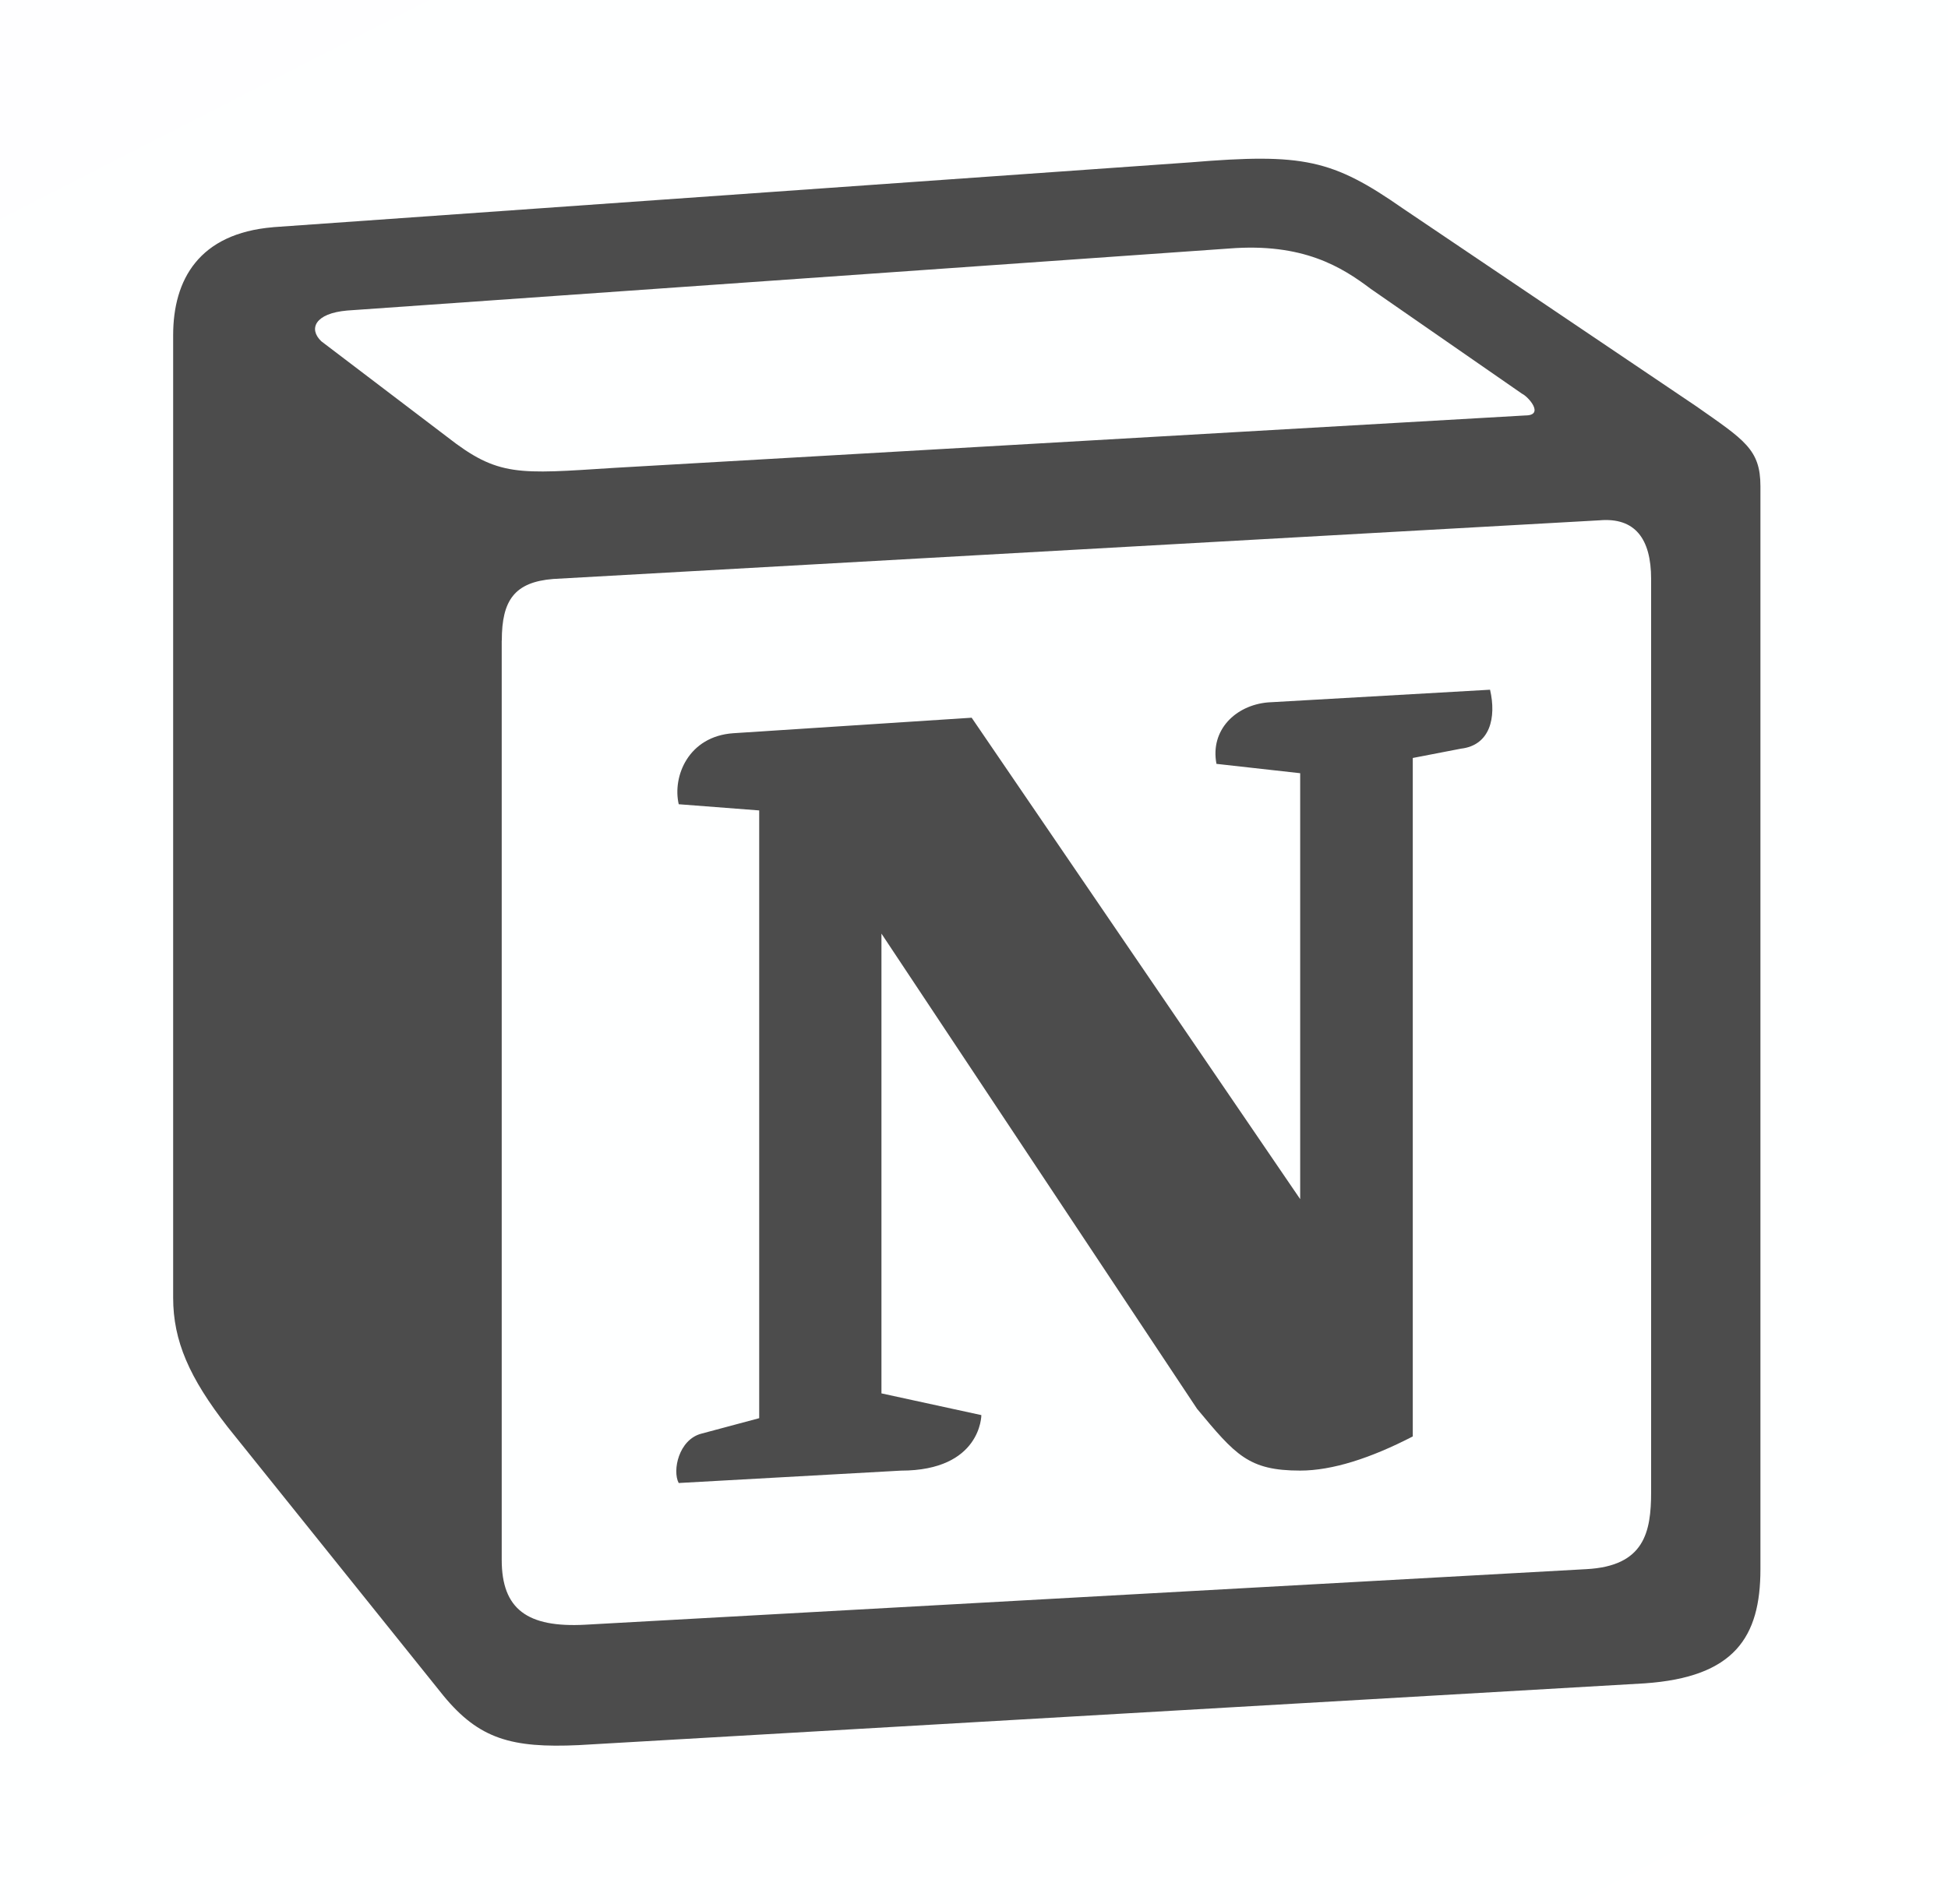 <svg width="45" height="44" viewBox="0 0 45 44" fill="none" xmlns="http://www.w3.org/2000/svg">
<rect width="45" height="44" fill="#1E1E1E"/>
<g id="Desktop" clip-path="url(#clip0_1_697)">
<rect width="1366" height="6368" transform="translate(-305 -680)" fill="white"/>
<rect id="BG Hero Gradient" x="-305" y="-680" width="1366" height="890" fill="url(#paint0_linear_1_697)"/>
<path id="Vector 1" d="M1131.77 -277.036C1068.63 -277.036 1005.38 -285.735 949.427 -250.877C914.596 -229.179 892.042 -195.349 872.489 -160.091C847.826 -115.615 831 -64.056 792.321 -30.836C753.641 2.384 705.801 22.45 658.449 33.176C601.067 46.174 546.686 8.042 507.96 -30.528C460.365 -77.931 426.892 -142.277 426.098 -210.562C425.834 -233.249 443.139 -258.34 467.337 -261.187C509.14 -266.105 515.238 -141.085 516.269 -116.698C517.622 -84.671 519.484 -50.107 509.498 -19.141C488.692 45.375 389 68.5 373.849 72.03C358.697 75.559 255.5 102 155.5 118.5C55.5 135 -60.029 125.47 -159.79 157.892C-210.363 174.328 -263.233 204.945 -295.969 247.601C-321.069 280.306 -321.037 309.918 -324.436 349.005" stroke="url(#paint1_linear_1_697)" stroke-width="4" stroke-linecap="round" stroke-dasharray="12 12"/>
<g id="Group 10">
<g id="cib:notion" opacity="0.7">
<path id="Vector" d="M10.328 10.094C11.51 11.019 11.958 10.953 14.191 10.81L35.236 9.599C35.684 9.599 35.311 9.169 35.16 9.097L31.665 6.674C30.999 6.172 30.104 5.606 28.392 5.742L8.019 7.175C7.273 7.24 7.123 7.599 7.422 7.885L10.328 10.094ZM11.59 14.803V36.041C11.59 37.181 12.182 37.611 13.519 37.539L36.649 36.255C37.986 36.183 38.142 35.402 38.142 34.471V13.377C38.142 12.445 37.768 11.95 36.947 12.022L12.78 13.377C11.884 13.449 11.592 13.872 11.592 14.797L11.59 14.803ZM34.421 15.936C34.571 16.581 34.421 17.22 33.749 17.298L32.636 17.513V33.189C31.665 33.691 30.776 33.978 30.035 33.978C28.841 33.978 28.542 33.619 27.653 32.551L20.362 21.571V32.194L22.67 32.696C22.67 32.696 22.67 33.979 20.81 33.979L15.678 34.265C15.528 33.979 15.678 33.263 16.201 33.125L17.538 32.767V18.725L15.679 18.582C15.53 17.937 15.903 17.012 16.941 16.941L22.446 16.583L30.035 27.706V17.865L28.101 17.649C27.951 16.868 28.542 16.295 29.289 16.229L34.421 15.936ZM6.309 5.249L27.503 3.751C30.104 3.536 30.776 3.679 32.411 4.819L39.18 9.384C40.293 10.165 40.667 10.38 40.667 11.234V36.257C40.667 37.826 40.069 38.751 37.991 38.894L13.369 40.321C11.814 40.393 11.067 40.178 10.245 39.181L5.262 32.974C4.373 31.834 4 30.98 4 29.985V7.744C4 6.461 4.597 5.393 6.308 5.25L6.309 5.249Z" fill="black"/>
</g>
</g>
</g>
<defs>
<linearGradient id="paint0_linear_1_697" x1="-305" y1="-680" x2="123.426" y2="159.244" gradientUnits="userSpaceOnUse">
<stop stop-color="#F2FAFF"/>
<stop offset="0.883" stop-color="white"/>
</linearGradient>
<linearGradient id="paint1_linear_1_697" x1="-324" y1="248" x2="1083" y2="-278" gradientUnits="userSpaceOnUse">
<stop stop-color="#00A3F4" stop-opacity="0.42"/>
<stop offset="0.563" stop-color="#00A4F4" stop-opacity="0.11"/>
<stop offset="0.887" stop-color="#00A4F4" stop-opacity="0.6"/>
</linearGradient>
<clipPath id="clip0_1_697">
<rect width="1366" height="6368" fill="white" transform="translate(-305 -680)"/>
</clipPath>
</defs>
</svg>
